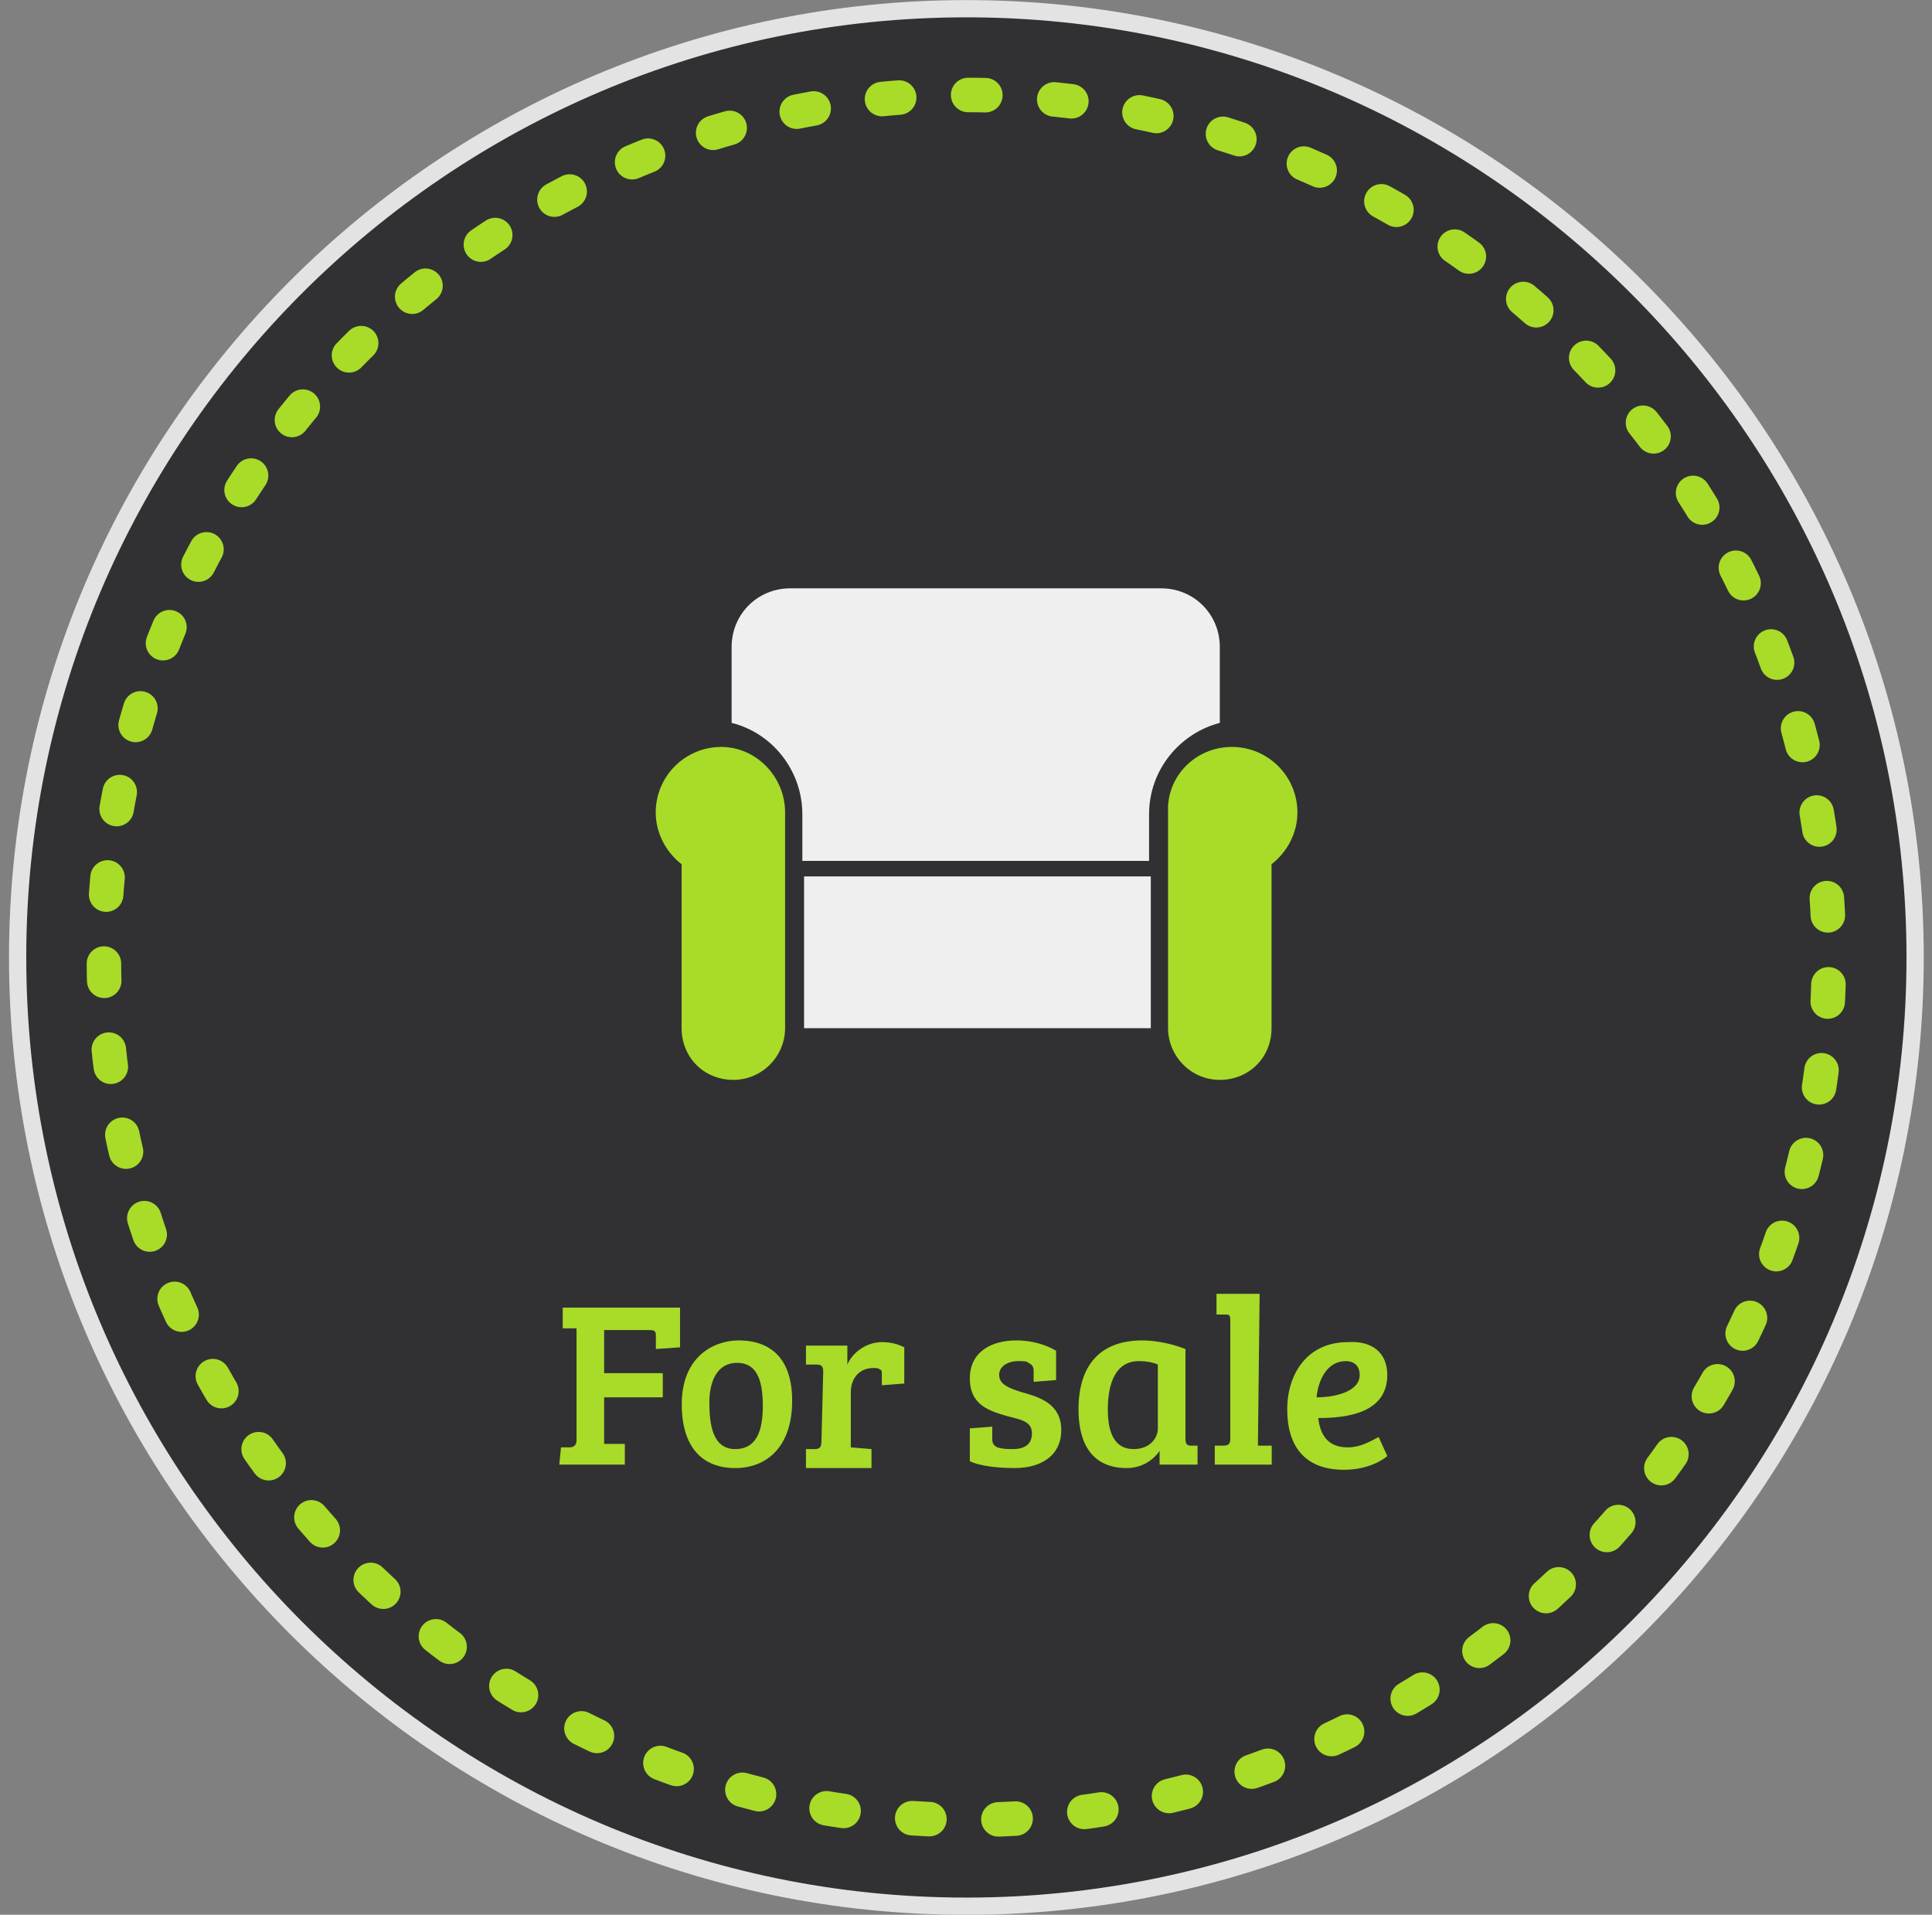 <svg xmlns:sketch="http://www.bohemiancoding.com/sketch/ns" xmlns="http://www.w3.org/2000/svg" xmlns:xlink="http://www.w3.org/1999/xlink" version="1.1" id="Layer_1" x="0" y="0" width="112" height="111" viewBox="0 0 112 111" xml:space="preserve" enable-background="new 0 0 112 111">
  <rect x="0" y="0" width="112" height="111" fill="#808080" stroke="none"/>
  <style type="text/css">
    
	.st0{fill:#313133;stroke:#E3E3E3;}
	.st1{fill:none;stroke:#A8DC28;stroke-width:2;stroke-linecap:round;stroke-linejoin:round;stroke-dasharray:1,4;}
	.st2{fill:#A8DC28;}
	.st3{fill:#EFEFEF;}
	.st4{enable-background:new    ;}

  </style>
  <title>
    for sale active
  </title>
  <desc>
    Created with Sketch Beta.
  </desc>
  <g id="PAA" sketch:type="MSPage">
    <g id="Desktop-HD-For-sale-2" transform="translate(-456, -622)" sketch:type="MSArtboardGroup">
      <g id="Phase-1" transform="translate(457, 273)" sketch:type="MSLayerGroup">
        <g id="_x31_-what-are-you-selling" transform="translate(0, 34)">
          <g id="categories" transform="translate(0, 314)">
            <g id="for-sale-active" transform="translate(0.022, 0.505)">
              <path id="Fill-1" sketch:type="MSShapeGroup" class="st0" d="M110 56c0-30.3-24.7-55-55-55S0 25.7 0 56s24.7 55 55 55S110 86.3 110 56z"/>
              <path id="Stroke-6" sketch:type="MSShapeGroup" class="st1" d="M100 77.8c3.2-6.6 5-14 5-21.8 0-27.6-22.4-50-50-50S5 28.4 5 56c0 21.5 13.7 39.9 32.8 46.9 5.4 2 11.2 3.1 17.2 3.1C74.8 106 91.9 94.5 100 77.8z"/>
              <path id="Stroke-15" sketch:type="MSShapeGroup" class="st1" d="M0 0"/>
              <g id="sofa-2" transform="translate(36.891, 34.601)" sketch:type="MSShapeGroup">
                <g id="Fill-1-_x2B_-Fill-2" transform="translate(0, 9.095)">
                  <path id="Fill-1_1_" class="st2" d="M3.9 0.1c-2.1 0-3.8 1.7-3.8 3.8 0 1.2 0.6 2.3 1.5 3v9.5c0 1.7 1.3 3 3 3s3-1.4 3-3V3.9C7.6 1.8 5.9 0.1 3.9 0.1"/>
                  <path id="Fill-2" class="st2" d="M33.5 0.1c2.1 0 3.8 1.7 3.8 3.8 0 1.2-0.6 2.3-1.5 3v9.5c0 1.7-1.3 3-3 3s-3-1.4-3-3V3.9C29.7 1.8 31.4 0.1 33.5 0.1"/>
                </g>
                <path id="Fill-3" class="st3" d="M7.9 0C6 0 4.5 1.5 4.5 3.4v4.4c2.4 0.6 4.1 2.8 4.1 5.3v2.7h20.1v-2.7c0-2.6 1.8-4.7 4.1-5.3V3.4c0-1.9-1.5-3.4-3.4-3.4H7.9zM8.7 25.5h20.1v-8.8H8.7V25.5z"/>
              </g>
              <g class="st4">
                <path class="st2" d="M31.5 84.4H32c0.2 0 0.4-0.1 0.4-0.4v-6.5h-0.8v-1.2h6.8v2.3L37 78.7V78c0-0.3 0-0.4-0.4-0.4H34v2.5h3.4v1.4H34v2.7h1.2v1.2h-3.8L31.5 84.4 31.5 84.4z"/>
                <path class="st2" d="M41.8 78.2c1 0 3.1 0.3 3.1 3.5 0 2.7-1.5 3.9-3.3 3.9 -1.9 0-3.1-1.2-3.1-3.7C38.5 79.1 40.4 78.2 41.8 78.2zM43.2 82c0-1.6-0.4-2.5-1.5-2.5s-1.6 1-1.6 2.3 0.2 2.7 1.5 2.7C42.8 84.5 43.2 83.5 43.2 82z"/>
                <path class="st2" d="M46.7 80c0-0.3-0.1-0.4-0.4-0.4h-0.6v-1.1h2.4v1.1c0.3-0.7 1.1-1.3 2-1.3 0.5 0 0.9 0.1 1.3 0.3v2.1l-1.3 0.1v-0.6c0-0.2 0-0.3-0.1-0.3 -0.1-0.1-0.2-0.1-0.4-0.1 -0.8 0-1.3 0.6-1.3 1.4v3.2l1.2 0.1v1.1h-3.8v-1.1h0.5c0.3 0 0.4-0.1 0.4-0.5L46.7 80 46.7 80z"/>
                <path class="st2" d="M58 79.4c-0.6 0-1.1 0.3-1.1 0.8 0 0.6 0.7 0.8 1.3 1 1.1 0.3 2.3 0.7 2.3 2.2s-1.2 2.2-2.7 2.2c-0.9 0-2-0.1-2.6-0.4v-1.9l1.3-0.1v0.7c0 0.3 0.1 0.4 0.3 0.5 0.3 0.1 0.6 0.1 0.9 0.1 0.7 0 1.1-0.3 1.1-0.9 0-0.7-0.6-0.8-1.4-1 -1-0.3-2.2-0.6-2.2-2.2 0-1.5 1.2-2.2 2.7-2.2 1 0 1.8 0.3 2.3 0.6v1.7l-1.3 0.1V80c0-0.3-0.1-0.4-0.3-0.5C58.5 79.4 58.3 79.4 58 79.4z"/>
                <path class="st2" d="M67.7 83.9c0 0.3 0.1 0.4 0.3 0.4h0.4v1.1h-2.2v-0.8l0 0c-0.4 0.6-1.1 1-1.9 1 -2 0-2.8-1.4-2.8-3.4 0-2.5 1.2-4 3.7-4 0.5 0 1.5 0.1 2.5 0.5C67.7 78.7 67.7 83.9 67.7 83.9zM66.1 79.6c-0.2-0.1-0.6-0.2-1.1-0.2 -1.3 0-1.8 1.2-1.8 2.8 0 1.2 0.3 2.3 1.5 2.3 0.9 0 1.4-0.6 1.4-1.2V79.6z"/>
                <path class="st2" d="M71.9 84.3h0.8v1.1h-3.3v-1.1h0.5c0.3 0 0.4-0.1 0.4-0.4V77c0-0.3-0.1-0.3-0.3-0.3h-0.5v-1.2H72L71.9 84.3 71.9 84.3z"/>
                <path class="st2" d="M79.4 80.2c0 2.2-2.3 2.5-4 2.5 0.1 0.9 0.5 1.7 1.7 1.7 0.8 0 1.4-0.4 1.8-0.6l0.5 1.1c-0.2 0.2-1.1 0.8-2.5 0.8 -2.4 0-3.3-1.5-3.3-3.5 0-2.1 1.2-3.9 3.5-3.9C78.5 78.2 79.4 78.9 79.4 80.2zM77 79.4c-1.1 0-1.6 1.1-1.7 2.1 1 0 2.5-0.3 2.5-1.3C77.8 79.7 77.5 79.4 77 79.4z"/>
              </g>
            </g>
          </g>
        </g>
      </g>
    </g>
  </g>
</svg>
